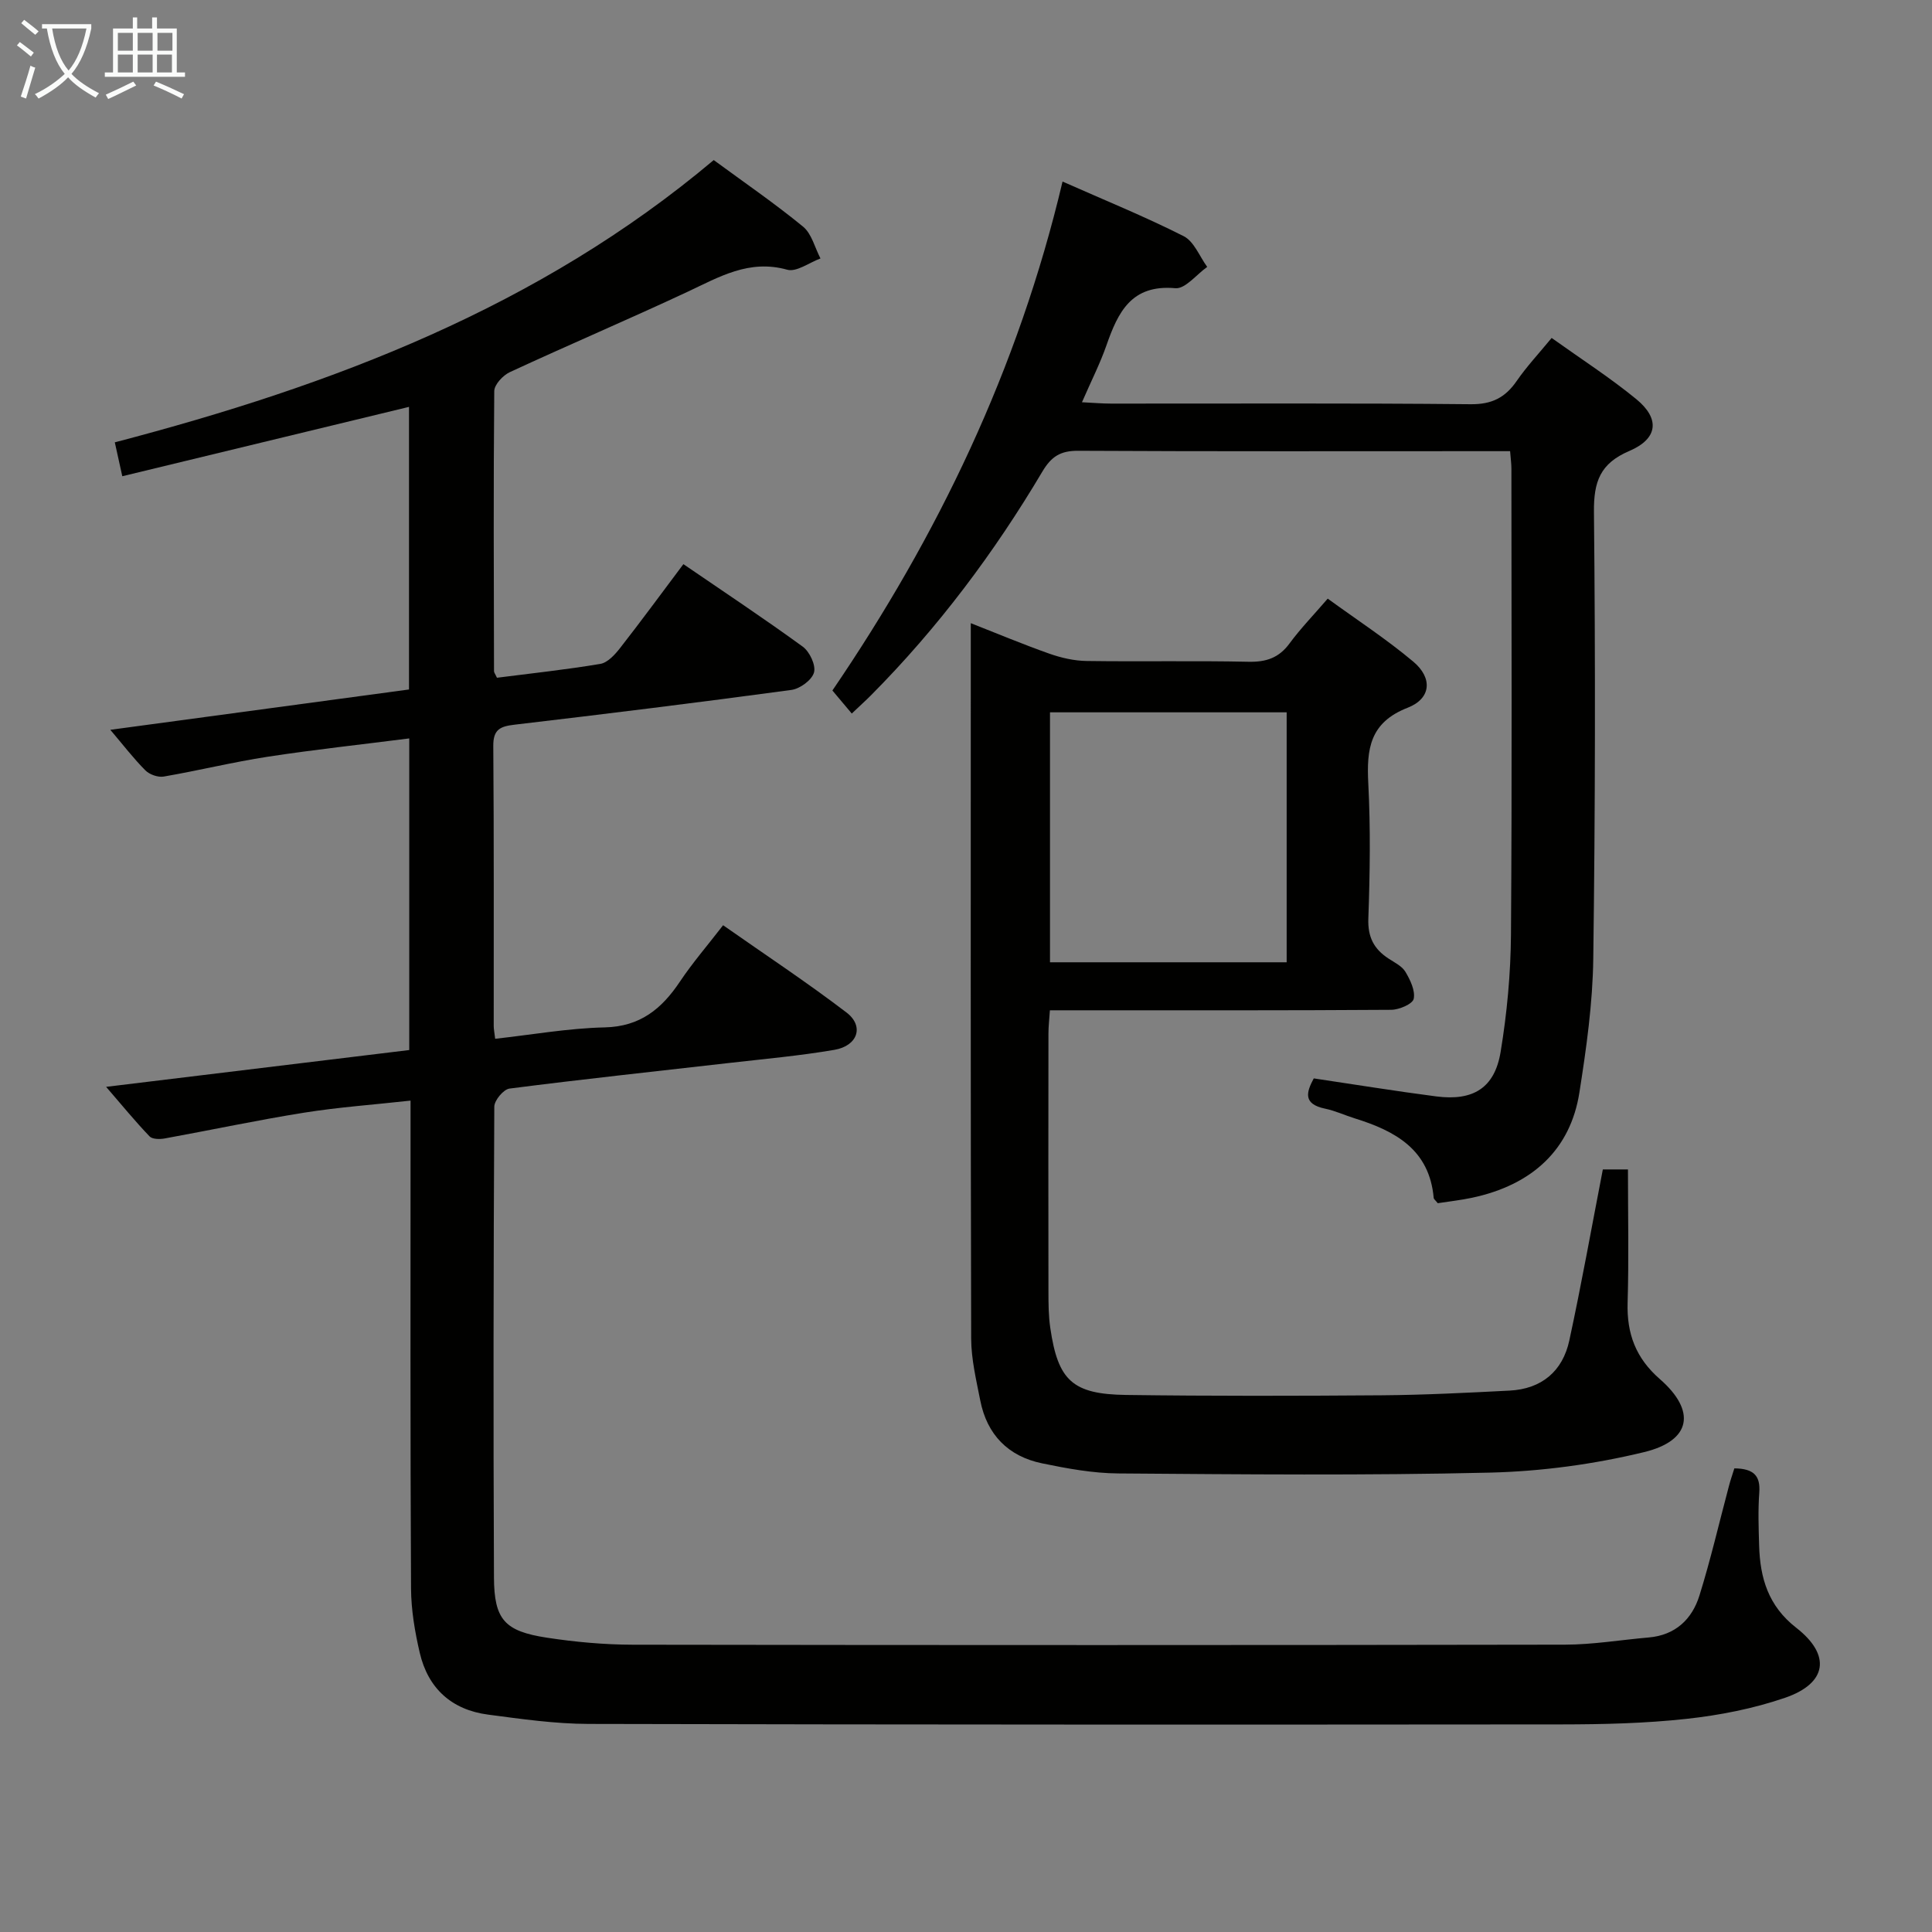 <svg enable-background="new 0 0 400 400" viewBox="0 0 400 400" xmlns="http://www.w3.org/2000/svg"><rect x="0" y="0" width="400" height="400" fill="#808080" stroke="none"/><g fill="#010100"><path d="m359.08 304.01c4.07.04 5.41 1.58 5.16 5-.27 3.65-.14 7.33-.03 10.99.19 6.71 1.89 12.5 7.68 17.01 7.28 5.67 6.39 11.51-2.32 14.5-6.53 2.24-13.5 3.61-20.38 4.36-8.58.94-17.26 1.14-25.9 1.15-67.15.06-134.31.06-201.46-.1-6.94-.02-13.9-1.02-20.8-1.93-7.53-.99-12.42-5.44-14.13-12.82-1.01-4.33-1.77-8.84-1.8-13.27-.17-31.66-.1-63.33-.1-94.99 0-1.8 0-3.61 0-6.04-7.68.85-14.92 1.36-22.06 2.5-9.66 1.54-19.24 3.59-28.86 5.34-1.01.18-2.55.17-3.12-.44-2.95-3.08-5.66-6.39-8.99-10.25 21.45-2.6 41.99-5.1 62.76-7.62 0-21.51 0-42.74 0-64.52-10 1.28-19.71 2.32-29.34 3.8-7.2 1.11-14.31 2.86-21.5 4.1-1.19.2-2.94-.42-3.8-1.29-2.43-2.44-4.54-5.2-7.25-8.39 20.9-2.82 41.21-5.57 61.84-8.35 0-19.52 0-38.94 0-58.51-19.71 4.77-39.33 9.51-59.36 14.36-.6-2.7-1.04-4.72-1.55-7.02 45.2-11.82 87.84-28 124-58.44 6.27 4.61 12.59 8.94 18.49 13.78 1.8 1.47 2.44 4.36 3.61 6.59-2.32.85-4.96 2.87-6.89 2.33-7.92-2.21-14.1 1.52-20.71 4.61-12.17 5.69-24.53 10.95-36.72 16.6-1.42.66-3.21 2.58-3.22 3.93-.18 19.33-.09 38.66-.05 57.98 0 .29.25.58.61 1.36 7.04-.9 14.26-1.67 21.41-2.87 1.51-.26 3.02-1.92 4.08-3.28 4.4-5.63 8.63-11.4 13.11-17.37 8.37 5.73 16.67 11.23 24.72 17.09 1.42 1.04 2.74 3.84 2.32 5.34-.43 1.56-2.9 3.37-4.67 3.61-19.09 2.59-38.21 4.95-57.34 7.2-2.95.35-4.42.97-4.39 4.4.15 19.33.08 38.66.09 57.99 0 .64.14 1.28.3 2.64 7.67-.85 15.16-2.19 22.69-2.36 7.35-.17 11.8-3.85 15.57-9.49 2.58-3.86 5.64-7.4 8.93-11.66 8.6 6.03 17.29 11.77 25.55 18.07 3.7 2.82 2.34 6.9-2.51 7.73-7.19 1.23-14.48 1.88-21.73 2.71-15.19 1.74-30.39 3.36-45.54 5.31-1.23.16-3.13 2.43-3.14 3.74-.17 32.49-.22 64.99-.07 97.48.04 8.74 2.22 11.12 10.92 12.46 5.89.9 11.9 1.45 17.86 1.46 64.32.1 128.64.1 192.96-.01 5.79-.01 11.57-.99 17.35-1.49 5.51-.48 8.96-3.77 10.49-8.68 2.32-7.43 4.07-15.04 6.08-22.57.31-1.23.74-2.44 1.15-3.76z"/><path d="m274.89 123.94c6.05 4.4 12.17 8.39 17.72 13.05 4.03 3.38 3.71 7.63-1.15 9.53-7.88 3.06-8.54 8.56-8.17 15.68.48 9.3.34 18.66.01 27.98-.14 3.84 1.16 6.31 4.18 8.28 1.25.82 2.79 1.56 3.5 2.75 1 1.68 2.07 3.9 1.71 5.59-.23 1.07-3.01 2.26-4.65 2.27-21.66.15-43.32.1-64.98.1-1.79 0-3.59 0-5.69 0-.13 1.92-.3 3.37-.3 4.81-.02 17.83-.03 35.65 0 53.48 0 2.49.02 5.02.38 7.47 1.59 10.88 4.57 13.73 15.7 13.88 17.66.24 35.32.2 52.98.07 8.8-.07 17.61-.52 26.41-.97 6.63-.34 10.99-4 12.37-10.38 2.52-11.65 4.61-23.39 6.94-35.41h5.2c0 9.41.2 18.5-.07 27.58-.19 6.43 1.69 11.48 6.67 15.82 7.56 6.59 6.53 12.75-3.24 15.12-10.39 2.52-21.25 3.99-31.94 4.25-25.64.61-51.31.36-76.96.17-5.26-.04-10.58-1.02-15.76-2.09-7.02-1.45-11.41-5.94-12.8-13.03-.83-4.22-1.86-8.51-1.88-12.78-.13-49.14-.08-98.29-.08-148.14 5.68 2.23 10.94 4.44 16.31 6.33 2.45.86 5.12 1.47 7.7 1.5 11.16.16 22.33-.08 33.49.16 3.66.08 6.3-.8 8.5-3.8 2.25-3.06 4.92-5.81 7.9-9.27zm-8.5 75.29c0-17.55 0-34.73 0-51.75-16.65 0-32.87 0-49 0v51.75z"/><path d="m312.65 93.41c-1.88 0-3.66 0-5.44 0-28 0-55.99.07-83.99-.08-3.64-.02-5.54 1.16-7.41 4.31-9.97 16.8-21.63 32.36-35.42 46.25-1.16 1.17-2.39 2.27-4.04 3.84-1.32-1.57-2.48-2.95-4.01-4.77 21.78-31.96 38.46-66.49 47.65-105.37 8.66 3.84 17.04 7.24 25.08 11.31 2.15 1.09 3.28 4.19 4.87 6.36-2.21 1.56-4.55 4.6-6.6 4.41-9.11-.82-11.87 4.97-14.27 11.85-1.31 3.75-3.13 7.32-5.06 11.76 2.27.11 4.13.28 6 .28 24.83.02 49.66-.12 74.49.13 4.4.04 7.15-1.38 9.52-4.82 2.05-2.97 4.55-5.64 7.23-8.9 6.06 4.33 12.06 8.19 17.54 12.68 4.93 4.05 4.49 8.18-1.46 10.72-6.06 2.59-7.38 6.36-7.32 12.63.31 30.82.27 61.66-.14 92.48-.12 9.25-1.43 18.54-2.87 27.7-1.84 11.78-9.7 19.15-22.26 21.81-2.4.51-4.85.77-7.07 1.12-.47-.6-.81-.83-.84-1.1-.88-10.03-7.98-13.86-16.33-16.46-2.06-.64-4.05-1.58-6.14-2.01-4.68-.97-3.87-3.45-2.36-6.27 8.69 1.29 17.01 2.65 25.36 3.73 7.64.99 12.1-1.74 13.33-9.23 1.32-8 2.08-16.18 2.14-24.29.23-32.16.1-64.32.09-96.48 0-.96-.14-1.93-.27-3.59z"/></g><path d="m6.4 11.7c-1-.8-1.9-1.6-2.9-2.3l.6-.7c.9.7 1.9 1.4 2.9 2.2zm-2.1 8.3c.7-2.1 1.4-4.2 2-6.4.2.1.6.3 1 .4-.7 2.3-1.3 4.4-1.9 6.4zm3-12.8c-1.1-.9-2.1-1.7-2.9-2.4l.6-.7c1 .8 2 1.5 3 2.4zm1.4-1.3v-.9h10.2v.9c-.9 4.2-2.3 7.3-4.1 9.4 1.3 1.4 3.2 2.7 5.7 4-.2.2-.4.5-.7.9-2.5-1.4-4.4-2.7-5.7-4.2-1.4 1.5-3.5 3-6.1 4.4 0 0 0 0-.1-.1-.3-.4-.5-.7-.7-.8 2.7-1.3 4.7-2.8 6.2-4.2-1.8-2.2-3-5.3-3.7-9.4zm9.2 0h-7.1c.6 3.8 1.7 6.7 3.4 8.7 1.7-2 2.9-4.8 3.7-8.7z" fill="#fafbfa"/><path d="m31.6 3.6h.9v2.3h4.1v9.1h1.7v.9h-16.6v-.9h1.7v-9.1h4.1v-2.3h.9v2.3h3.1v-2.3zm-4 13.3.6.8c-1.9.9-3.8 1.9-5.8 2.8-.2-.3-.3-.6-.5-.9 2-.9 3.9-1.8 5.7-2.7zm-3.2-10.1v3.7h3.1v-3.7zm0 4.5v3.7h3.1v-3.7zm4.1-4.5v3.7h3.1v-3.7zm0 4.5v3.7h3.1v-3.7zm9.1 9.1c-2.1-1.1-4.1-2-5.8-2.7l.5-.8c2.2.9 4.1 1.8 5.8 2.6zm-1.9-13.6h-3.1v3.7h3.1zm-3.2 4.5v3.7h3.1v-3.7z" fill="#fafbfa"/></svg>